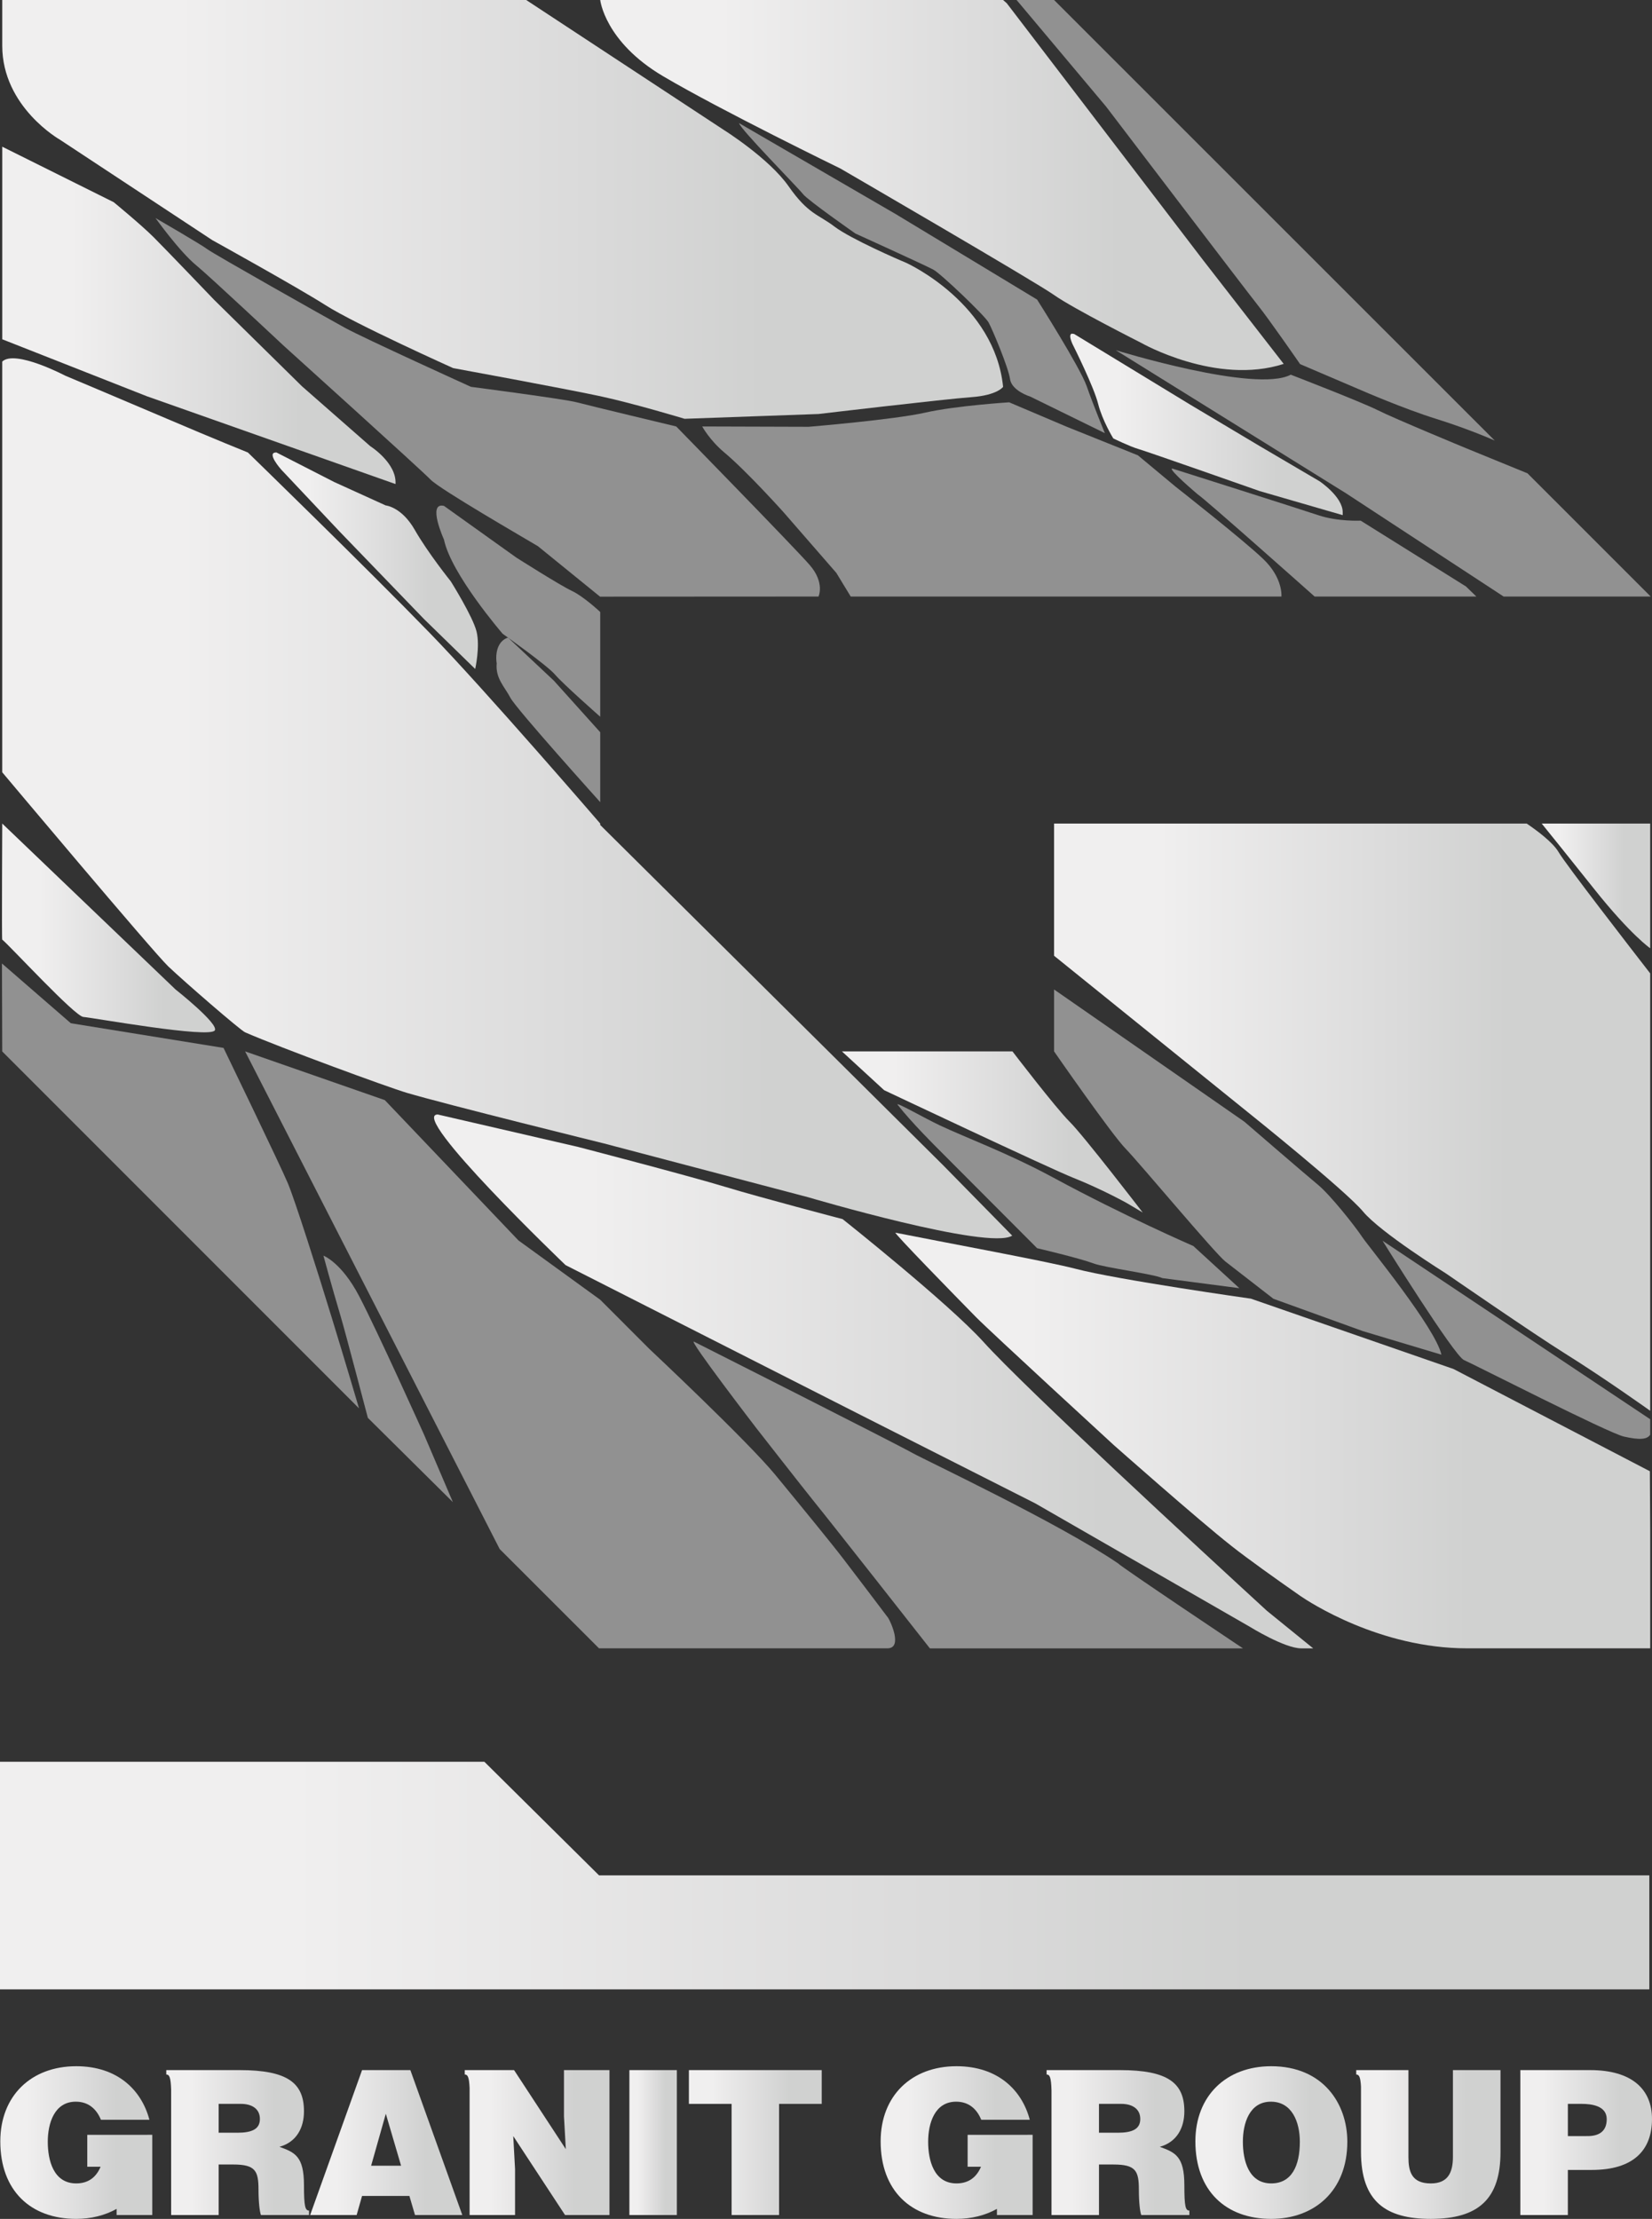 <?xml version="1.0" encoding="utf-8"?>
<!-- Generator: Adobe Illustrator 21.0.2, SVG Export Plug-In . SVG Version: 6.00 Build 0)  -->
<svg version="1.1" id="Layer_1" xmlns="http://www.w3.org/2000/svg" xmlns:xlink="http://www.w3.org/1999/xlink" x="0px" y="0px"
	 width="126.587px" height="169.973px" viewBox="0 0 126.587 169.973" enable-background="new 0 0 126.587 169.973"
	 xml:space="preserve">
<rect x="0" y="0" width="126.587" height="169.973" fill="#333333" stroke="none"/>
<g>
	
		<linearGradient id="SVGID_1_" gradientUnits="userSpaceOnUse" x1="-2175.401" y1="-397.023" x2="-2049.019" y2="-397.023" gradientTransform="matrix(1 0 0 1 2175.401 540.695)">
		<stop  offset="0.176" style="stop-color:#F0EFEF"/>
		<stop  offset="0.585" style="stop-color:#DADADA"/>
		<stop  offset="0.76" style="stop-color:#D0D1D0"/>
	</linearGradient>
	<polygon fill="url(#SVGID_1_)" points="45.902,143.657 37.115,134.955 0,134.955 0,152.389 126.382,152.389 126.382,143.657 	"/>
	
		<linearGradient id="SVGID_2_" gradientUnits="userSpaceOnUse" x1="-2175.229" y1="-524.654" x2="-2098.538" y2="-524.654" gradientTransform="matrix(1 0 0 1 2175.401 540.695)">
		<stop  offset="0.176" style="stop-color:#F0EFEF"/>
		<stop  offset="0.585" style="stop-color:#DADADA"/>
		<stop  offset="0.76" style="stop-color:#D0D1D0"/>
	</linearGradient>
	<path fill="url(#SVGID_2_)" d="M0.172,0h40.149L55.47,9.958c0,0,3.446,2.158,4.955,4.308c1.506,2.157,2.295,2.157,3.517,3.091
		c1.218,0.93,5.023,2.587,5.387,2.728c0.358,0.141,6.889,3.229,7.535,9.547c0,0-0.429,0.649-2.444,0.792
		c-2.006,0.144-11.7,1.29-11.7,1.29l-10.263,0.367c0,0-3.809-1.156-6.463-1.73c-2.66-0.574-11.271-2.153-11.271-2.153
		s-7.51-3.372-9.766-4.812c-2.156-1.374-8.689-4.99-8.689-4.99L4.596,10.704c0,0-4.424-2.501-4.424-7.202V0z"/>
	
		<linearGradient id="SVGID_3_" gradientUnits="userSpaceOnUse" x1="-2129.408" y1="-526.52" x2="-2077.034" y2="-526.52" gradientTransform="matrix(1 0 0 1 2175.401 540.695)">
		<stop  offset="0.176" style="stop-color:#F0EFEF"/>
		<stop  offset="0.585" style="stop-color:#DADADA"/>
		<stop  offset="0.76" style="stop-color:#D0D1D0"/>
	</linearGradient>
	<path fill="url(#SVGID_3_)" d="M92.172,19.904L77.149,0.252L76.863,0h-30.87c0,0,0.342,3.193,4.81,5.834
		c4.468,2.636,13.586,7.071,13.586,7.071s14.937,8.671,16.38,9.693c1.44,1.024,6.666,3.661,6.666,3.661s5.758,3.287,10.931,1.617
		L92.172,19.904z"/>
	
		<linearGradient id="SVGID_4_" gradientUnits="userSpaceOnUse" x1="-2093.393" y1="-508.185" x2="-2072.514" y2="-508.185" gradientTransform="matrix(1 0 0 1 2175.401 540.695)">
		<stop  offset="0.176" style="stop-color:#F0EFEF"/>
		<stop  offset="0.585" style="stop-color:#DADADA"/>
		<stop  offset="0.76" style="stop-color:#D0D1D0"/>
	</linearGradient>
	<path fill="url(#SVGID_4_)" d="M82.303,25.58l8.904,5.42l5.328,3.176l4.58,2.691c0,0,1.772,1.185,1.772,2.369v0.226l-6.353-1.841
		c0,0-8.613-3.028-9.314-3.23c-0.644-0.186-1.913-0.807-1.913-0.807s-0.831-1.348-1.159-2.641c-0.319-1.294-1.88-4.413-1.88-4.413
		s-0.469-0.863-0.146-0.972"/>
	
		<linearGradient id="SVGID_5_" gradientUnits="userSpaceOnUse" x1="-2175.229" y1="-516.536" x2="-2145.093" y2="-516.536" gradientTransform="matrix(1 0 0 1 2175.401 540.695)">
		<stop  offset="0.176" style="stop-color:#F0EFEF"/>
		<stop  offset="0.585" style="stop-color:#DADADA"/>
		<stop  offset="0.76" style="stop-color:#D0D1D0"/>
	</linearGradient>
	<path fill="url(#SVGID_5_)" d="M28.368,34.175l-5.223-4.579l-6.732-6.623c0,0-3.661-3.822-4.631-4.793
		c-0.969-0.968-3.069-2.691-3.069-2.691l-8.54-4.251v14.753l11.071,4.36l19.062,6.729C30.414,35.465,28.368,34.175,28.368,34.175z"
		/>
	
		<linearGradient id="SVGID_6_" gradientUnits="userSpaceOnUse" x1="-2154.513" y1="-497.743" x2="-2138.781" y2="-497.743" gradientTransform="matrix(1 0 0 1 2175.401 540.695)">
		<stop  offset="0.176" style="stop-color:#F0EFEF"/>
		<stop  offset="0.585" style="stop-color:#DADADA"/>
		<stop  offset="0.76" style="stop-color:#D0D1D0"/>
	</linearGradient>
	<path fill="url(#SVGID_6_)" d="M21.188,34.662l4.416,2.26l3.949,1.795c0,0,1.218,0.106,2.226,1.866
		c1.004,1.762,2.764,3.95,2.764,3.95s1.687,2.69,1.973,3.84c0.286,1.15-0.103,2.873-0.103,2.873l-3.926-3.828l-6.489-6.726
		l-4.442-4.712C21.555,35.979,20.343,34.625,21.188,34.662z"/>
	<defs>
		<filter id="Adobe_OpacityMaskFilter" filterUnits="userSpaceOnUse" x="68.771" y="84.589" width="26.198" height="14.09">
			<feFlood  style="flood-color:white;flood-opacity:1" result="back"/>
			<feBlend  in="SourceGraphic" in2="back" mode="normal"/>
		</filter>
	</defs>
	<mask maskUnits="userSpaceOnUse" x="68.771" y="84.589" width="26.198" height="14.09" id="SVGID_7_">
		<g filter="url(#Adobe_OpacityMaskFilter)">
			<defs>
				<filter id="Adobe_OpacityMaskFilter_1_" filterUnits="userSpaceOnUse" x="68.771" y="84.589" width="26.198" height="14.09">
					<feFlood  style="flood-color:white;flood-opacity:1" result="back"/>
					<feBlend  in="SourceGraphic" in2="back" mode="normal"/>
				</filter>
			</defs>
			<mask maskUnits="userSpaceOnUse" x="68.771" y="84.589" width="26.198" height="14.09" id="SVGID_7_">
			</mask>
			
				<linearGradient id="SVGID_8_" gradientUnits="userSpaceOnUse" x1="-2106.631" y1="-449.061" x2="-2080.433" y2="-449.061" gradientTransform="matrix(1 0 0 1 2175.401 540.695)">
				<stop  offset="0.2" style="stop-color:#CCCCCC"/>
				<stop  offset="0.564" style="stop-color:#B5B5B5"/>
				<stop  offset="1" style="stop-color:#949494"/>
				<stop  offset="1" style="stop-color:#363636"/>
			</linearGradient>
			<path mask="url(#SVGID_7_)" fill="url(#SVGID_8_)" d="M94.969,98.679l-3.526-3.23c0,0-5.351-2.322-10.7-5.225
				c-3.555-1.918-6.7-3.06-8.725-4.016c-1.205-0.568-3.449-1.862-3.233-1.579C69.833,85.981,71.874,88,71.874,88l7.595,7.615
				c0,0,3.221,0.755,4.36,1.179c0.8,0.305,4.647,0.813,5.241,1.114L94.969,98.679z"/>
		</g>
	</mask>
	
		<linearGradient id="SVGID_9_" gradientUnits="userSpaceOnUse" x1="-2106.631" y1="-449.061" x2="-2080.433" y2="-449.061" gradientTransform="matrix(1 0 0 1 2175.401 540.695)">
		<stop  offset="0.2" style="stop-color:#FFFFFF"/>
		<stop  offset="1" style="stop-color:#FFFFFF"/>
		<stop  offset="1" style="stop-color:#F5F6F7"/>
	</linearGradient>
	<path opacity="0.46" fill="url(#SVGID_9_)" d="M94.969,98.679l-3.526-3.23c0,0-5.351-2.322-10.7-5.225
		c-3.555-1.918-6.7-3.06-8.725-4.016c-1.205-0.568-3.449-1.862-3.233-1.579C69.833,85.981,71.874,88,71.874,88l7.595,7.615
		c0,0,3.221,0.755,4.36,1.179c0.8,0.305,4.647,0.813,5.241,1.114L94.969,98.679z"/>
	
		<linearGradient id="SVGID_10_" gradientUnits="userSpaceOnUse" x1="-2175.25" y1="-469.613" x2="-2158.919" y2="-469.613" gradientTransform="matrix(1 0 0 1 2175.401 540.695)">
		<stop  offset="0.176" style="stop-color:#F0EFEF"/>
		<stop  offset="0.585" style="stop-color:#DADADA"/>
		<stop  offset="0.76" style="stop-color:#D0D1D0"/>
	</linearGradient>
	<path fill="url(#SVGID_10_)" d="M0.172,63.086l13.28,12.711c0,0,3.301,2.606,3.012,3.128c-0.356,0.65-9.377-0.973-10.076-1.024
		c-0.657-0.048-5.603-5.424-6.219-5.926C0.127,71.944,0.172,63.086,0.172,63.086z"/>
	<defs>
		<filter id="Adobe_OpacityMaskFilter_2_" filterUnits="userSpaceOnUse" x="77.896" y="0" width="36.639" height="33.749">
			<feFlood  style="flood-color:white;flood-opacity:1" result="back"/>
			<feBlend  in="SourceGraphic" in2="back" mode="normal"/>
		</filter>
	</defs>
	<mask maskUnits="userSpaceOnUse" x="77.896" y="0" width="36.639" height="33.749" id="SVGID_11_">
		<g filter="url(#Adobe_OpacityMaskFilter_2_)">
			<defs>
				<filter id="Adobe_OpacityMaskFilter_3_" filterUnits="userSpaceOnUse" x="77.896" y="0" width="36.639" height="33.749">
					<feFlood  style="flood-color:white;flood-opacity:1" result="back"/>
					<feBlend  in="SourceGraphic" in2="back" mode="normal"/>
				</filter>
			</defs>
			<mask maskUnits="userSpaceOnUse" x="77.896" y="0" width="36.639" height="33.749" id="SVGID_11_">
			</mask>
			
				<linearGradient id="SVGID_12_" gradientUnits="userSpaceOnUse" x1="-2097.506" y1="-523.821" x2="-2060.867" y2="-523.821" gradientTransform="matrix(1 0 0 1 2175.401 540.695)">
				<stop  offset="0.2" style="stop-color:#CCCCCC"/>
				<stop  offset="0.564" style="stop-color:#B5B5B5"/>
				<stop  offset="1" style="stop-color:#949494"/>
				<stop  offset="1" style="stop-color:#363636"/>
			</linearGradient>
			<path mask="url(#SVGID_11_)" fill="url(#SVGID_12_)" d="M80.77,0h-2.875l0.294,0.346l6.569,7.822c0,0,10.77,14.144,11.632,15.222
				c0.861,1.073,3.232,4.503,3.232,4.503l4.741,2.026c0,0,3.208,1.395,5.67,2.162c2.636,0.826,4.502,1.667,4.502,1.667L80.77,0z"/>
		</g>
	</mask>
	
		<linearGradient id="SVGID_13_" gradientUnits="userSpaceOnUse" x1="-2097.506" y1="-523.821" x2="-2060.867" y2="-523.821" gradientTransform="matrix(1 0 0 1 2175.401 540.695)">
		<stop  offset="0.2" style="stop-color:#FFFFFF"/>
		<stop  offset="1" style="stop-color:#FFFFFF"/>
		<stop  offset="1" style="stop-color:#F5F6F7"/>
	</linearGradient>
	<path opacity="0.46" fill="url(#SVGID_13_)" d="M80.77,0h-2.875l0.294,0.346l6.569,7.822c0,0,10.77,14.144,11.632,15.222
		c0.861,1.073,3.232,4.503,3.232,4.503l4.741,2.026c0,0,3.208,1.395,5.67,2.162c2.636,0.826,4.502,1.667,4.502,1.667L80.77,0z"/>
	<defs>
		<filter id="Adobe_OpacityMaskFilter_4_" filterUnits="userSpaceOnUse" x="85.497" y="26.824" width="40.991" height="18.872">
			<feFlood  style="flood-color:white;flood-opacity:1" result="back"/>
			<feBlend  in="SourceGraphic" in2="back" mode="normal"/>
		</filter>
	</defs>
	<mask maskUnits="userSpaceOnUse" x="85.497" y="26.824" width="40.991" height="18.872" id="SVGID_14_">
		<g filter="url(#Adobe_OpacityMaskFilter_4_)">
			<defs>
				<filter id="Adobe_OpacityMaskFilter_5_" filterUnits="userSpaceOnUse" x="85.497" y="26.824" width="40.991" height="18.872">
					<feFlood  style="flood-color:white;flood-opacity:1" result="back"/>
					<feBlend  in="SourceGraphic" in2="back" mode="normal"/>
				</filter>
			</defs>
			<mask maskUnits="userSpaceOnUse" x="85.497" y="26.824" width="40.991" height="18.872" id="SVGID_14_">
			</mask>
			
				<linearGradient id="SVGID_15_" gradientUnits="userSpaceOnUse" x1="-2089.905" y1="-504.435" x2="-2048.914" y2="-504.435" gradientTransform="matrix(1 0 0 1 2175.401 540.695)">
				<stop  offset="0.2" style="stop-color:#CCCCCC"/>
				<stop  offset="0.564" style="stop-color:#B5B5B5"/>
				<stop  offset="1" style="stop-color:#949494"/>
				<stop  offset="1" style="stop-color:#363636"/>
			</linearGradient>
			<path mask="url(#SVGID_14_)" fill="url(#SVGID_15_)" d="M117.048,36.259l-4.701-1.922c0,0-5.472-2.261-6.764-2.91
				c-1.292-0.646-6.677-2.725-6.677-2.725c-2.69,1.435-13.409-1.877-13.409-1.877l17.635,10.957l12.087,7.915h11.269L117.048,36.259
				z"/>
		</g>
	</mask>
	
		<linearGradient id="SVGID_16_" gradientUnits="userSpaceOnUse" x1="-2089.905" y1="-504.435" x2="-2048.914" y2="-504.435" gradientTransform="matrix(1 0 0 1 2175.401 540.695)">
		<stop  offset="0.2" style="stop-color:#FFFFFF"/>
		<stop  offset="1" style="stop-color:#FFFFFF"/>
		<stop  offset="1" style="stop-color:#F5F6F7"/>
	</linearGradient>
	<path opacity="0.46" fill="url(#SVGID_16_)" d="M117.048,36.259l-4.701-1.922c0,0-5.472-2.261-6.764-2.91
		c-1.292-0.646-6.677-2.725-6.677-2.725c-2.69,1.435-13.409-1.877-13.409-1.877l17.635,10.957l12.087,7.915h11.269L117.048,36.259z"
		/>
	<defs>
		<filter id="Adobe_OpacityMaskFilter_6_" filterUnits="userSpaceOnUse" x="89.786" y="35.89" width="23.342" height="9.807">
			<feFlood  style="flood-color:white;flood-opacity:1" result="back"/>
			<feBlend  in="SourceGraphic" in2="back" mode="normal"/>
		</filter>
	</defs>
	<mask maskUnits="userSpaceOnUse" x="89.786" y="35.89" width="23.342" height="9.807" id="SVGID_17_">
		<g filter="url(#Adobe_OpacityMaskFilter_6_)">
			<defs>
				<filter id="Adobe_OpacityMaskFilter_7_" filterUnits="userSpaceOnUse" x="89.786" y="35.89" width="23.342" height="9.807">
					<feFlood  style="flood-color:white;flood-opacity:1" result="back"/>
					<feBlend  in="SourceGraphic" in2="back" mode="normal"/>
				</filter>
			</defs>
			<mask maskUnits="userSpaceOnUse" x="89.786" y="35.89" width="23.342" height="9.807" id="SVGID_17_">
			</mask>
			
				<linearGradient id="SVGID_18_" gradientUnits="userSpaceOnUse" x1="-2085.615" y1="-499.902" x2="-2062.273" y2="-499.902" gradientTransform="matrix(1 0 0 1 2175.401 540.695)">
				<stop  offset="0.2" style="stop-color:#CCCCCC"/>
				<stop  offset="0.564" style="stop-color:#B5B5B5"/>
				<stop  offset="1" style="stop-color:#949494"/>
				<stop  offset="1" style="stop-color:#363636"/>
			</linearGradient>
			<path mask="url(#SVGID_17_)" fill="url(#SVGID_18_)" d="M89.821,35.89c0,0,9.68,3.068,11.182,3.572
				c1.511,0.509,3.26,0.421,3.26,0.421l8.068,5.041l0.797,0.772h-12.394c0,0-8.355-7.436-8.966-7.835
				C91.769,37.861,89.479,35.933,89.821,35.89z"/>
		</g>
	</mask>
	
		<linearGradient id="SVGID_19_" gradientUnits="userSpaceOnUse" x1="-2085.615" y1="-499.902" x2="-2062.273" y2="-499.902" gradientTransform="matrix(1 0 0 1 2175.401 540.695)">
		<stop  offset="0.2" style="stop-color:#FFFFFF"/>
		<stop  offset="1" style="stop-color:#FFFFFF"/>
		<stop  offset="1" style="stop-color:#F5F6F7"/>
	</linearGradient>
	<path opacity="0.46" fill="url(#SVGID_19_)" d="M89.821,35.89c0,0,9.68,3.068,11.182,3.572c1.511,0.509,3.26,0.421,3.26,0.421
		l8.068,5.041l0.797,0.772h-12.394c0,0-8.355-7.436-8.966-7.835C91.769,37.861,89.479,35.933,89.821,35.89z"/>
	<defs>
		<filter id="Adobe_OpacityMaskFilter_8_" filterUnits="userSpaceOnUse" x="53.809" y="30.818" width="44.387" height="14.878">
			<feFlood  style="flood-color:white;flood-opacity:1" result="back"/>
			<feBlend  in="SourceGraphic" in2="back" mode="normal"/>
		</filter>
	</defs>
	<mask maskUnits="userSpaceOnUse" x="53.809" y="30.818" width="44.387" height="14.878" id="SVGID_20_">
		<g filter="url(#Adobe_OpacityMaskFilter_8_)">
			<defs>
				<filter id="Adobe_OpacityMaskFilter_9_" filterUnits="userSpaceOnUse" x="53.809" y="30.818" width="44.387" height="14.878">
					<feFlood  style="flood-color:white;flood-opacity:1" result="back"/>
					<feBlend  in="SourceGraphic" in2="back" mode="normal"/>
				</filter>
			</defs>
			<mask maskUnits="userSpaceOnUse" x="53.809" y="30.818" width="44.387" height="14.878" id="SVGID_20_">
			</mask>
			
				<linearGradient id="SVGID_21_" gradientUnits="userSpaceOnUse" x1="-2121.593" y1="-502.438" x2="-2077.206" y2="-502.438" gradientTransform="matrix(1 0 0 1 2175.401 540.695)">
				<stop  offset="0.2" style="stop-color:#CCCCCC"/>
				<stop  offset="0.564" style="stop-color:#B5B5B5"/>
				<stop  offset="1" style="stop-color:#949494"/>
				<stop  offset="1" style="stop-color:#363636"/>
			</linearGradient>
			<path mask="url(#SVGID_20_)" fill="url(#SVGID_21_)" d="M98.192,45.696c0,0,0.14-1.415-1.408-2.888
				c-1.541-1.474-6.684-5.511-6.684-5.511l-2.907-2.419l-5.446-2.185l-4.418-1.875c0,0-4.099,0.26-6.428,0.789
				c-2.373,0.541-8.935,1.086-8.935,1.086l-8.158-0.025c0,0,0.558,1.038,1.695,1.994c1.702,1.417,4.522,4.559,4.522,4.559
				l4.059,4.663l1.104,1.814H98.192z"/>
		</g>
	</mask>
	
		<linearGradient id="SVGID_22_" gradientUnits="userSpaceOnUse" x1="-2121.593" y1="-502.438" x2="-2077.206" y2="-502.438" gradientTransform="matrix(1 0 0 1 2175.401 540.695)">
		<stop  offset="0.2" style="stop-color:#FFFFFF"/>
		<stop  offset="1" style="stop-color:#FFFFFF"/>
		<stop  offset="1" style="stop-color:#F5F6F7"/>
	</linearGradient>
	<path opacity="0.46" fill="url(#SVGID_22_)" d="M98.192,45.696c0,0,0.14-1.415-1.408-2.888c-1.541-1.474-6.684-5.511-6.684-5.511
		l-2.907-2.419l-5.446-2.185l-4.418-1.875c0,0-4.099,0.26-6.428,0.789c-2.373,0.541-8.935,1.086-8.935,1.086l-8.158-0.025
		c0,0,0.558,1.038,1.695,1.994c1.702,1.417,4.522,4.559,4.522,4.559l4.059,4.663l1.104,1.814H98.192z"/>
	<defs>
		<filter id="Adobe_OpacityMaskFilter_10_" filterUnits="userSpaceOnUse" x="56.635" y="9.433" width="28.027" height="23.748">
			<feFlood  style="flood-color:white;flood-opacity:1" result="back"/>
			<feBlend  in="SourceGraphic" in2="back" mode="normal"/>
		</filter>
	</defs>
	<mask maskUnits="userSpaceOnUse" x="56.635" y="9.433" width="28.027" height="23.748" id="SVGID_23_">
		<g filter="url(#Adobe_OpacityMaskFilter_10_)">
			<defs>
				<filter id="Adobe_OpacityMaskFilter_11_" filterUnits="userSpaceOnUse" x="56.635" y="9.433" width="28.027" height="23.748">
					<feFlood  style="flood-color:white;flood-opacity:1" result="back"/>
					<feBlend  in="SourceGraphic" in2="back" mode="normal"/>
				</filter>
			</defs>
			<mask maskUnits="userSpaceOnUse" x="56.635" y="9.433" width="28.027" height="23.748" id="SVGID_23_">
			</mask>
			
				<linearGradient id="SVGID_24_" gradientUnits="userSpaceOnUse" x1="-2118.766" y1="-519.389" x2="-2090.739" y2="-519.389" gradientTransform="matrix(1 0 0 1 2175.401 540.695)">
				<stop  offset="0.2" style="stop-color:#CCCCCC"/>
				<stop  offset="0.564" style="stop-color:#B5B5B5"/>
				<stop  offset="1" style="stop-color:#949494"/>
				<stop  offset="1" style="stop-color:#363636"/>
			</linearGradient>
			<path mask="url(#SVGID_23_)" fill="url(#SVGID_24_)" d="M83.265,29.57c-0.519-1.462-3.796-6.621-3.796-6.621l-3.961-2.396
				l-6.864-4.148L56.635,9.433c0.023,0.393,4.55,4.98,4.9,5.438c0.347,0.46,4.011,3.018,4.011,3.018s5.387,2.447,5.978,2.769
				c0.591,0.325,3.923,3.504,4.226,4.04c0.296,0.538,1.508,3.418,1.645,4.336c0.128,0.915,1.552,1.347,1.552,1.347l5.714,2.8
				C84.662,33.18,83.787,31.065,83.265,29.57z"/>
		</g>
	</mask>
	
		<linearGradient id="SVGID_25_" gradientUnits="userSpaceOnUse" x1="-2118.766" y1="-519.389" x2="-2090.739" y2="-519.389" gradientTransform="matrix(1 0 0 1 2175.401 540.695)">
		<stop  offset="0.2" style="stop-color:#FFFFFF"/>
		<stop  offset="1" style="stop-color:#FFFFFF"/>
		<stop  offset="1" style="stop-color:#F5F6F7"/>
	</linearGradient>
	<path opacity="0.46" fill="url(#SVGID_25_)" d="M83.265,29.57c-0.519-1.462-3.796-6.621-3.796-6.621l-3.961-2.396l-6.864-4.148
		L56.635,9.433c0.023,0.393,4.55,4.98,4.9,5.438c0.347,0.46,4.011,3.018,4.011,3.018s5.387,2.447,5.978,2.769
		c0.591,0.325,3.923,3.504,4.226,4.04c0.296,0.538,1.508,3.418,1.645,4.336c0.128,0.915,1.552,1.347,1.552,1.347l5.714,2.8
		C84.662,33.18,83.787,31.065,83.265,29.57z"/>
	<defs>
		<filter id="Adobe_OpacityMaskFilter_12_" filterUnits="userSpaceOnUse" x="11.916" y="16.703" width="50.91" height="29.002">
			<feFlood  style="flood-color:white;flood-opacity:1" result="back"/>
			<feBlend  in="SourceGraphic" in2="back" mode="normal"/>
		</filter>
	</defs>
	<mask maskUnits="userSpaceOnUse" x="11.916" y="16.703" width="50.91" height="29.002" id="SVGID_26_">
		<g filter="url(#Adobe_OpacityMaskFilter_12_)">
			<defs>
				<filter id="Adobe_OpacityMaskFilter_13_" filterUnits="userSpaceOnUse" x="11.916" y="16.703" width="50.91" height="29.002">
					<feFlood  style="flood-color:white;flood-opacity:1" result="back"/>
					<feBlend  in="SourceGraphic" in2="back" mode="normal"/>
				</filter>
			</defs>
			<mask maskUnits="userSpaceOnUse" x="11.916" y="16.703" width="50.91" height="29.002" id="SVGID_26_">
			</mask>
			
				<linearGradient id="SVGID_27_" gradientUnits="userSpaceOnUse" x1="-2163.485" y1="-509.491" x2="-2112.575" y2="-509.491" gradientTransform="matrix(1 0 0 1 2175.401 540.695)">
				<stop  offset="0.2" style="stop-color:#CCCCCC"/>
				<stop  offset="0.564" style="stop-color:#B5B5B5"/>
				<stop  offset="1" style="stop-color:#949494"/>
				<stop  offset="1" style="stop-color:#363636"/>
			</linearGradient>
			<path mask="url(#SVGID_26_)" fill="url(#SVGID_27_)" d="M62.039,43.274c-1.188-1.363-10.223-10.606-10.223-10.606
				s-6.684-1.599-7.621-1.85c-0.931-0.251-8.109-1.186-8.109-1.186S27.95,25.94,26.43,25.11c-1.356-0.74-10.061-5.654-10.528-6.011
				c-0.469-0.36-3.986-2.396-3.986-2.396s1.838,2.573,3.132,3.631c0.967,0.789,6.677,6.138,6.677,6.138s10.552,9.523,11.27,10.27
				c0.718,0.743,7.146,4.451,8.224,5.098l4.76,3.865l16.741-0.009C62.72,45.696,63.225,44.636,62.039,43.274z"/>
		</g>
	</mask>
	
		<linearGradient id="SVGID_28_" gradientUnits="userSpaceOnUse" x1="-2163.485" y1="-509.491" x2="-2112.575" y2="-509.491" gradientTransform="matrix(1 0 0 1 2175.401 540.695)">
		<stop  offset="0.2" style="stop-color:#FFFFFF"/>
		<stop  offset="1" style="stop-color:#FFFFFF"/>
		<stop  offset="1" style="stop-color:#F5F6F7"/>
	</linearGradient>
	<path opacity="0.46" fill="url(#SVGID_28_)" d="M62.039,43.274c-1.188-1.363-10.223-10.606-10.223-10.606s-6.684-1.599-7.621-1.85
		c-0.931-0.251-8.109-1.186-8.109-1.186S27.95,25.94,26.43,25.11c-1.356-0.74-10.061-5.654-10.528-6.011
		c-0.469-0.36-3.986-2.396-3.986-2.396s1.838,2.573,3.132,3.631c0.967,0.789,6.677,6.138,6.677,6.138s10.552,9.523,11.27,10.27
		c0.718,0.743,7.146,4.451,8.224,5.098l4.76,3.865l16.741-0.009C62.72,45.696,63.225,44.636,62.039,43.274z"/>
	<defs>
		<filter id="Adobe_OpacityMaskFilter_14_" filterUnits="userSpaceOnUse" x="80.77" y="75.797" width="29.682" height="27.976">
			<feFlood  style="flood-color:white;flood-opacity:1" result="back"/>
			<feBlend  in="SourceGraphic" in2="back" mode="normal"/>
		</filter>
	</defs>
	<mask maskUnits="userSpaceOnUse" x="80.77" y="75.797" width="29.682" height="27.976" id="SVGID_29_">
		<g filter="url(#Adobe_OpacityMaskFilter_14_)">
			<defs>
				<filter id="Adobe_OpacityMaskFilter_15_" filterUnits="userSpaceOnUse" x="80.77" y="75.797" width="29.682" height="27.976">
					<feFlood  style="flood-color:white;flood-opacity:1" result="back"/>
					<feBlend  in="SourceGraphic" in2="back" mode="normal"/>
				</filter>
			</defs>
			<mask maskUnits="userSpaceOnUse" x="80.77" y="75.797" width="29.682" height="27.976" id="SVGID_29_">
			</mask>
			
				<linearGradient id="SVGID_30_" gradientUnits="userSpaceOnUse" x1="-2094.631" y1="-450.91" x2="-2064.949" y2="-450.91" gradientTransform="matrix(1 0 0 1 2175.401 540.695)">
				<stop  offset="0.2" style="stop-color:#CCCCCC"/>
				<stop  offset="0.564" style="stop-color:#B5B5B5"/>
				<stop  offset="1" style="stop-color:#949494"/>
				<stop  offset="1" style="stop-color:#363636"/>
			</linearGradient>
			<path mask="url(#SVGID_29_)" fill="url(#SVGID_30_)" d="M110.452,103.773c-0.453-2.048-5.586-8.291-6.054-8.992
				c-0.61-0.919-2.48-3.258-3.396-4.015c-0.914-0.753-5.652-4.842-5.652-4.842L80.77,75.797v4.743c0,0,4.403,6.35,5.482,7.453
				c1.075,1.104,6.823,7.994,7.645,8.643c0.456,0.358,3.682,2.855,3.682,2.855l6.854,2.478L110.452,103.773z"/>
		</g>
	</mask>
	
		<linearGradient id="SVGID_31_" gradientUnits="userSpaceOnUse" x1="-2094.631" y1="-450.91" x2="-2064.949" y2="-450.91" gradientTransform="matrix(1 0 0 1 2175.401 540.695)">
		<stop  offset="0.2" style="stop-color:#FFFFFF"/>
		<stop  offset="1" style="stop-color:#FFFFFF"/>
		<stop  offset="1" style="stop-color:#F5F6F7"/>
	</linearGradient>
	<path opacity="0.46" fill="url(#SVGID_31_)" d="M110.452,103.773c-0.453-2.048-5.586-8.291-6.054-8.992
		c-0.61-0.919-2.48-3.258-3.396-4.015c-0.914-0.753-5.652-4.842-5.652-4.842L80.77,75.797v4.743c0,0,4.403,6.35,5.482,7.453
		c1.075,1.104,6.823,7.994,7.645,8.643c0.456,0.358,3.682,2.855,3.682,2.855l6.854,2.478L110.452,103.773z"/>
	<defs>
		<filter id="Adobe_OpacityMaskFilter_16_" filterUnits="userSpaceOnUse" x="105.939" y="95.044" width="20.508" height="15.175">
			<feFlood  style="flood-color:white;flood-opacity:1" result="back"/>
			<feBlend  in="SourceGraphic" in2="back" mode="normal"/>
		</filter>
	</defs>
	<mask maskUnits="userSpaceOnUse" x="105.939" y="95.044" width="20.508" height="15.175" id="SVGID_32_">
		<g filter="url(#Adobe_OpacityMaskFilter_16_)">
			<defs>
				<filter id="Adobe_OpacityMaskFilter_17_" filterUnits="userSpaceOnUse" x="105.939" y="95.044" width="20.508" height="15.175">
					<feFlood  style="flood-color:white;flood-opacity:1" result="back"/>
					<feBlend  in="SourceGraphic" in2="back" mode="normal"/>
				</filter>
			</defs>
			<mask maskUnits="userSpaceOnUse" x="105.939" y="95.044" width="20.508" height="15.175" id="SVGID_32_">
			</mask>
			
				<linearGradient id="SVGID_33_" gradientUnits="userSpaceOnUse" x1="-2069.462" y1="-438.063" x2="-2048.954" y2="-438.063" gradientTransform="matrix(1 0 0 1 2175.401 540.695)">
				<stop  offset="0.2" style="stop-color:#CCCCCC"/>
				<stop  offset="0.564" style="stop-color:#B5B5B5"/>
				<stop  offset="1" style="stop-color:#949494"/>
				<stop  offset="1" style="stop-color:#363636"/>
			</linearGradient>
			<path mask="url(#SVGID_32_)" fill="url(#SVGID_33_)" d="M105.939,95.044c0,0,5.486,8.816,6.241,9.141
				c0.753,0.322,11.062,5.592,12.246,5.858c1.188,0.271,1.787,0.233,2.022-0.139v-1.188L105.939,95.044z"/>
		</g>
	</mask>
	
		<linearGradient id="SVGID_34_" gradientUnits="userSpaceOnUse" x1="-2069.462" y1="-438.063" x2="-2048.954" y2="-438.063" gradientTransform="matrix(1 0 0 1 2175.401 540.695)">
		<stop  offset="0.2" style="stop-color:#FFFFFF"/>
		<stop  offset="1" style="stop-color:#FFFFFF"/>
		<stop  offset="1" style="stop-color:#F5F6F7"/>
	</linearGradient>
	<path opacity="0.46" fill="url(#SVGID_34_)" d="M105.939,95.044c0,0,5.486,8.816,6.241,9.141
		c0.753,0.322,11.062,5.592,12.246,5.858c1.188,0.271,1.787,0.233,2.022-0.139v-1.188L105.939,95.044z"/>
	<defs>
		<filter id="Adobe_OpacityMaskFilter_18_" filterUnits="userSpaceOnUse" x="33.437" y="38.73" width="12.557" height="16.175">
			<feFlood  style="flood-color:white;flood-opacity:1" result="back"/>
			<feBlend  in="SourceGraphic" in2="back" mode="normal"/>
		</filter>
	</defs>
	<mask maskUnits="userSpaceOnUse" x="33.437" y="38.73" width="12.557" height="16.175" id="SVGID_35_">
		<g filter="url(#Adobe_OpacityMaskFilter_18_)">
			<defs>
				<filter id="Adobe_OpacityMaskFilter_19_" filterUnits="userSpaceOnUse" x="33.437" y="38.73" width="12.557" height="16.175">
					<feFlood  style="flood-color:white;flood-opacity:1" result="back"/>
					<feBlend  in="SourceGraphic" in2="back" mode="normal"/>
				</filter>
			</defs>
			<mask maskUnits="userSpaceOnUse" x="33.437" y="38.73" width="12.557" height="16.175" id="SVGID_35_">
			</mask>
			
				<linearGradient id="SVGID_36_" gradientUnits="userSpaceOnUse" x1="-2141.965" y1="-493.878" x2="-2129.408" y2="-493.878" gradientTransform="matrix(1 0 0 1 2175.401 540.695)">
				<stop  offset="0.2" style="stop-color:#CCCCCC"/>
				<stop  offset="0.564" style="stop-color:#B5B5B5"/>
				<stop  offset="1" style="stop-color:#949494"/>
				<stop  offset="1" style="stop-color:#363636"/>
			</linearGradient>
			<path mask="url(#SVGID_35_)" fill="url(#SVGID_36_)" d="M43.821,45.265c-0.916-0.429-4.262-2.557-4.262-2.557l-5.539-3.956
				c-1.312-0.308,0,2.582,0,2.582c0.542,2.639,4.498,7.217,4.498,7.217s3.418,2.421,4.01,3.123c0.591,0.701,3.466,3.231,3.466,3.231
				v-8.023C45.994,46.882,44.737,45.696,43.821,45.265z"/>
		</g>
	</mask>
	
		<linearGradient id="SVGID_37_" gradientUnits="userSpaceOnUse" x1="-2141.965" y1="-493.878" x2="-2129.408" y2="-493.878" gradientTransform="matrix(1 0 0 1 2175.401 540.695)">
		<stop  offset="0.2" style="stop-color:#FFFFFF"/>
		<stop  offset="1" style="stop-color:#FFFFFF"/>
		<stop  offset="1" style="stop-color:#F5F6F7"/>
	</linearGradient>
	<path opacity="0.46" fill="url(#SVGID_37_)" d="M43.821,45.265c-0.916-0.429-4.262-2.557-4.262-2.557l-5.539-3.956
		c-1.312-0.308,0,2.582,0,2.582c0.542,2.639,4.498,7.217,4.498,7.217s3.418,2.421,4.01,3.123c0.591,0.701,3.466,3.231,3.466,3.231
		v-8.023C45.994,46.882,44.737,45.696,43.821,45.265z"/>
	<defs>
		<filter id="Adobe_OpacityMaskFilter_20_" filterUnits="userSpaceOnUse" x="38.026" y="48.847" width="7.968" height="12.601">
			<feFlood  style="flood-color:white;flood-opacity:1" result="back"/>
			<feBlend  in="SourceGraphic" in2="back" mode="normal"/>
		</filter>
	</defs>
	<mask maskUnits="userSpaceOnUse" x="38.026" y="48.847" width="7.968" height="12.601" id="SVGID_38_">
		<g filter="url(#Adobe_OpacityMaskFilter_20_)">
			<defs>
				<filter id="Adobe_OpacityMaskFilter_21_" filterUnits="userSpaceOnUse" x="38.026" y="48.847" width="7.968" height="12.601">
					<feFlood  style="flood-color:white;flood-opacity:1" result="back"/>
					<feBlend  in="SourceGraphic" in2="back" mode="normal"/>
				</filter>
			</defs>
			<mask maskUnits="userSpaceOnUse" x="38.026" y="48.847" width="7.968" height="12.601" id="SVGID_38_">
			</mask>
			
				<linearGradient id="SVGID_39_" gradientUnits="userSpaceOnUse" x1="-2137.376" y1="-485.548" x2="-2129.408" y2="-485.548" gradientTransform="matrix(1 0 0 1 2175.401 540.695)">
				<stop  offset="0.2" style="stop-color:#CCCCCC"/>
				<stop  offset="0.564" style="stop-color:#B5B5B5"/>
				<stop  offset="1" style="stop-color:#949494"/>
				<stop  offset="1" style="stop-color:#363636"/>
			</linearGradient>
			<path mask="url(#SVGID_38_)" fill="url(#SVGID_39_)" d="M38.934,48.847l3.505,3.292l3.555,3.953v5.355
				c0,0-6.454-7.16-6.886-7.998c-0.431-0.832-1.155-1.478-1.048-2.635c0,0-0.135-0.701,0.134-1.293
				C38.465,48.927,38.934,48.847,38.934,48.847z"/>
		</g>
	</mask>
	
		<linearGradient id="SVGID_40_" gradientUnits="userSpaceOnUse" x1="-2137.376" y1="-485.548" x2="-2129.408" y2="-485.548" gradientTransform="matrix(1 0 0 1 2175.401 540.695)">
		<stop  offset="0.2" style="stop-color:#FFFFFF"/>
		<stop  offset="1" style="stop-color:#FFFFFF"/>
		<stop  offset="1" style="stop-color:#F5F6F7"/>
	</linearGradient>
	<path opacity="0.46" fill="url(#SVGID_40_)" d="M38.934,48.847l3.505,3.292l3.555,3.953v5.355c0,0-6.454-7.16-6.886-7.998
		c-0.431-0.832-1.155-1.478-1.048-2.635c0,0-0.135-0.701,0.134-1.293C38.465,48.927,38.934,48.847,38.934,48.847z"/>
	<defs>
		<filter id="Adobe_OpacityMaskFilter_22_" filterUnits="userSpaceOnUse" x="0.149" y="73.805" width="27.362" height="34.079">
			<feFlood  style="flood-color:white;flood-opacity:1" result="back"/>
			<feBlend  in="SourceGraphic" in2="back" mode="normal"/>
		</filter>
	</defs>
	<mask maskUnits="userSpaceOnUse" x="0.149" y="73.805" width="27.362" height="34.079" id="SVGID_41_">
		<g filter="url(#Adobe_OpacityMaskFilter_22_)">
			<defs>
				<filter id="Adobe_OpacityMaskFilter_23_" filterUnits="userSpaceOnUse" x="0.149" y="73.805" width="27.362" height="34.079">
					<feFlood  style="flood-color:white;flood-opacity:1" result="back"/>
					<feBlend  in="SourceGraphic" in2="back" mode="normal"/>
				</filter>
			</defs>
			<mask maskUnits="userSpaceOnUse" x="0.149" y="73.805" width="27.362" height="34.079" id="SVGID_41_">
			</mask>
			
				<linearGradient id="SVGID_42_" gradientUnits="userSpaceOnUse" x1="-2175.252" y1="-449.851" x2="-2147.89" y2="-449.851" gradientTransform="matrix(1 0 0 1 2175.401 540.695)">
				<stop  offset="0.2" style="stop-color:#CCCCCC"/>
				<stop  offset="0.564" style="stop-color:#B5B5B5"/>
				<stop  offset="1" style="stop-color:#949494"/>
				<stop  offset="1" style="stop-color:#363636"/>
			</linearGradient>
			<path mask="url(#SVGID_41_)" fill="url(#SVGID_42_)" d="M17.129,80.273L5.425,78.382l-5.276-4.577l0.022,6.739l27.339,27.34
				c0,0-1-3.399-2.054-6.834c-1.131-3.698-2.852-9.103-3.391-10.39C21.53,89.366,17.129,80.273,17.129,80.273z"/>
		</g>
	</mask>
	
		<linearGradient id="SVGID_43_" gradientUnits="userSpaceOnUse" x1="-2175.252" y1="-449.851" x2="-2147.89" y2="-449.851" gradientTransform="matrix(1 0 0 1 2175.401 540.695)">
		<stop  offset="0.2" style="stop-color:#FFFFFF"/>
		<stop  offset="1" style="stop-color:#FFFFFF"/>
		<stop  offset="1" style="stop-color:#F5F6F7"/>
	</linearGradient>
	<path opacity="0.46" fill="url(#SVGID_43_)" d="M17.129,80.273L5.425,78.382l-5.276-4.577l0.022,6.739l27.339,27.34
		c0,0-1-3.399-2.054-6.834c-1.131-3.698-2.852-9.103-3.391-10.39C21.53,89.366,17.129,80.273,17.129,80.273z"/>
	<defs>
		<filter id="Adobe_OpacityMaskFilter_24_" filterUnits="userSpaceOnUse" x="24.784" y="96.186" width="9.919" height="18.883">
			<feFlood  style="flood-color:white;flood-opacity:1" result="back"/>
			<feBlend  in="SourceGraphic" in2="back" mode="normal"/>
		</filter>
	</defs>
	<mask maskUnits="userSpaceOnUse" x="24.784" y="96.186" width="9.919" height="18.883" id="SVGID_44_">
		<g filter="url(#Adobe_OpacityMaskFilter_24_)">
			<defs>
				<filter id="Adobe_OpacityMaskFilter_25_" filterUnits="userSpaceOnUse" x="24.784" y="96.186" width="9.919" height="18.883">
					<feFlood  style="flood-color:white;flood-opacity:1" result="back"/>
					<feBlend  in="SourceGraphic" in2="back" mode="normal"/>
				</filter>
			</defs>
			<mask maskUnits="userSpaceOnUse" x="24.784" y="96.186" width="9.919" height="18.883" id="SVGID_44_">
			</mask>
			
				<linearGradient id="SVGID_45_" gradientUnits="userSpaceOnUse" x1="-2150.618" y1="-435.068" x2="-2140.699" y2="-435.068" gradientTransform="matrix(1 0 0 1 2175.401 540.695)">
				<stop  offset="0.2" style="stop-color:#CCCCCC"/>
				<stop  offset="0.564" style="stop-color:#B5B5B5"/>
				<stop  offset="1" style="stop-color:#949494"/>
				<stop  offset="1" style="stop-color:#363636"/>
			</linearGradient>
			<path mask="url(#SVGID_44_)" fill="url(#SVGID_45_)" d="M24.784,96.186c0,0,1.382,0.519,2.728,3.087
				c1.387,2.645,4.985,10.632,4.985,10.632l2.207,5.164l-6.517-6.459c0,0-1.723-6.568-2.082-7.77
				C25.362,98.346,24.784,96.186,24.784,96.186z"/>
		</g>
	</mask>
	
		<linearGradient id="SVGID_46_" gradientUnits="userSpaceOnUse" x1="-2150.618" y1="-435.068" x2="-2140.699" y2="-435.068" gradientTransform="matrix(1 0 0 1 2175.401 540.695)">
		<stop  offset="0.2" style="stop-color:#FFFFFF"/>
		<stop  offset="1" style="stop-color:#FFFFFF"/>
		<stop  offset="1" style="stop-color:#F5F6F7"/>
	</linearGradient>
	<path opacity="0.46" fill="url(#SVGID_46_)" d="M24.784,96.186c0,0,1.382,0.519,2.728,3.087c1.387,2.645,4.985,10.632,4.985,10.632
		l2.207,5.164l-6.517-6.459c0,0-1.723-6.568-2.082-7.77C25.362,98.346,24.784,96.186,24.784,96.186z"/>
	<defs>
		<filter id="Adobe_OpacityMaskFilter_26_" filterUnits="userSpaceOnUse" x="53.146" y="102.769" width="42.097" height="23.499">
			<feFlood  style="flood-color:white;flood-opacity:1" result="back"/>
			<feBlend  in="SourceGraphic" in2="back" mode="normal"/>
		</filter>
	</defs>
	<mask maskUnits="userSpaceOnUse" x="53.146" y="102.769" width="42.097" height="23.499" id="SVGID_47_">
		<g filter="url(#Adobe_OpacityMaskFilter_26_)">
			<defs>
				<filter id="Adobe_OpacityMaskFilter_27_" filterUnits="userSpaceOnUse" x="53.146" y="102.769" width="42.097" height="23.499">
					<feFlood  style="flood-color:white;flood-opacity:1" result="back"/>
					<feBlend  in="SourceGraphic" in2="back" mode="normal"/>
				</filter>
			</defs>
			<mask maskUnits="userSpaceOnUse" x="53.146" y="102.769" width="42.097" height="23.499" id="SVGID_47_">
			</mask>
			
				<linearGradient id="SVGID_48_" gradientUnits="userSpaceOnUse" x1="-2122.255" y1="-426.177" x2="-2080.158" y2="-426.177" gradientTransform="matrix(1 0 0 1 2175.401 540.695)">
				<stop  offset="0.2" style="stop-color:#CCCCCC"/>
				<stop  offset="0.564" style="stop-color:#B5B5B5"/>
				<stop  offset="1" style="stop-color:#949494"/>
				<stop  offset="1" style="stop-color:#363636"/>
			</linearGradient>
			<path mask="url(#SVGID_47_)" fill="url(#SVGID_48_)" d="M95.243,126.268c0,0-9.223-6.155-9.591-6.524
				c-4.488-3.053-14.695-7.864-15.719-8.434c-1.459-0.816-16.756-8.536-16.756-8.536c-0.481-0.221,4.76,6.601,4.76,6.601
				s3.632,4.652,4.527,5.757c1.122,1.374,8.789,11.137,8.789,11.137H95.243z"/>
		</g>
	</mask>
	
		<linearGradient id="SVGID_49_" gradientUnits="userSpaceOnUse" x1="-2122.255" y1="-426.177" x2="-2080.158" y2="-426.177" gradientTransform="matrix(1 0 0 1 2175.401 540.695)">
		<stop  offset="0.2" style="stop-color:#FFFFFF"/>
		<stop  offset="1" style="stop-color:#FFFFFF"/>
		<stop  offset="1" style="stop-color:#F5F6F7"/>
	</linearGradient>
	<path opacity="0.46" fill="url(#SVGID_49_)" d="M95.243,126.268c0,0-9.223-6.155-9.591-6.524
		c-4.488-3.053-14.695-7.864-15.719-8.434c-1.459-0.816-16.756-8.536-16.756-8.536c-0.481-0.221,4.76,6.601,4.76,6.601
		s3.632,4.652,4.527,5.757c1.122,1.374,8.789,11.137,8.789,11.137H95.243z"/>
	
		<linearGradient id="SVGID_50_" gradientUnits="userSpaceOnUse" x1="-2110.888" y1="-453.984" x2="-2087.84" y2="-453.984" gradientTransform="matrix(1 0 0 1 2175.401 540.695)">
		<stop  offset="0.176" style="stop-color:#F0EFEF"/>
		<stop  offset="0.585" style="stop-color:#DADADA"/>
		<stop  offset="0.76" style="stop-color:#D0D1D0"/>
	</linearGradient>
	<path fill="url(#SVGID_50_)" d="M87.562,92.882c0,0-4.535-5.904-5.603-6.958c-1.086-1.079-4.377-5.384-4.377-5.384h-6.248h-6.82
		l3.233,2.97c0,0,12.711,6.005,14.499,6.714c2.234,0.89,4.132,1.953,4.132,1.953h-0.002C87.089,92.605,87.562,92.882,87.562,92.882z
		"/>
	
		<linearGradient id="SVGID_51_" gradientUnits="userSpaceOnUse" x1="-2106.791" y1="-430.347" x2="-2048.954" y2="-430.347" gradientTransform="matrix(1 0 0 1 2175.401 540.695)">
		<stop  offset="0.176" style="stop-color:#F0EFEF"/>
		<stop  offset="0.585" style="stop-color:#DADADA"/>
		<stop  offset="0.76" style="stop-color:#D0D1D0"/>
	</linearGradient>
	<path fill="url(#SVGID_51_)" d="M126.423,112.701c0,0-5.695-2.967-7.718-4.017c-1.636-0.849-7.322-3.813-7.322-3.813l-15.532-5.39
		c0,0-10.272-1.451-13.462-2.295c-2.173-0.567-10.319-2.068-13.769-2.758c-0.247-0.09,4.638,4.909,6.16,6.459
		c1.142,1.157,10.557,9.802,10.557,9.802s6.497,5.751,9.046,7.752c1.256,0.988,3.285,2.436,5.268,3.82
		c0.658,0.449,6.06,4.006,12.77,4.006h14.028v-8.974L126.423,112.701z"/>
	
		<linearGradient id="SVGID_52_" gradientUnits="userSpaceOnUse" x1="-2142.141" y1="-434.875" x2="-2074.776" y2="-434.875" gradientTransform="matrix(1 0 0 1 2175.401 540.695)">
		<stop  offset="0.176" style="stop-color:#F0EFEF"/>
		<stop  offset="0.585" style="stop-color:#DADADA"/>
		<stop  offset="0.76" style="stop-color:#D0D1D0"/>
	</linearGradient>
	<path fill="url(#SVGID_52_)" d="M97.078,123.391c-4.94-4.533-18.505-17.039-21.722-20.601c-2.681-2.963-10.788-9.402-10.788-9.402
		s-6.351-1.665-8.956-2.46c-2.799-0.854-11.305-3.068-11.305-3.068l-10.763-2.487c-2.268,0,9.792,11.537,9.792,11.537
		s21.42,10.876,22.815,11.583c1.483,0.756,7.048,3.563,13.178,6.669l0,0l16.454,9.462c0,0,2.652,1.645,3.929,1.645
		c0.245,0,0.791,0,0.913,0L97.078,123.391L97.078,123.391z"/>
	<defs>
		<filter id="Adobe_OpacityMaskFilter_28_" filterUnits="userSpaceOnUse" x="18.783" y="80.54" width="49.808" height="45.728">
			<feFlood  style="flood-color:white;flood-opacity:1" result="back"/>
			<feBlend  in="SourceGraphic" in2="back" mode="normal"/>
		</filter>
	</defs>
	<mask maskUnits="userSpaceOnUse" x="18.783" y="80.54" width="49.808" height="45.728" id="SVGID_53_">
		<g filter="url(#Adobe_OpacityMaskFilter_28_)">
			<defs>
				<filter id="Adobe_OpacityMaskFilter_29_" filterUnits="userSpaceOnUse" x="18.783" y="80.54" width="49.808" height="45.728">
					<feFlood  style="flood-color:white;flood-opacity:1" result="back"/>
					<feBlend  in="SourceGraphic" in2="back" mode="normal"/>
				</filter>
			</defs>
			<mask maskUnits="userSpaceOnUse" x="18.783" y="80.54" width="49.808" height="45.728" id="SVGID_53_">
			</mask>
			
				<linearGradient id="SVGID_54_" gradientUnits="userSpaceOnUse" x1="-2156.618" y1="-437.291" x2="-2106.81" y2="-437.291" gradientTransform="matrix(1 0 0 1 2175.401 540.695)">
				<stop  offset="0.2" style="stop-color:#CCCCCC"/>
				<stop  offset="0.564" style="stop-color:#B5B5B5"/>
				<stop  offset="1" style="stop-color:#949494"/>
				<stop  offset="1" style="stop-color:#363636"/>
			</linearGradient>
			<path mask="url(#SVGID_53_)" fill="url(#SVGID_54_)" d="M68.057,123.935h-0.002v-0.003c-0.173-0.245-3.232-4.26-3.449-4.542
				c-0.882-1.155-3.145-3.918-5.21-6.429c-2.132-2.587-9.615-9.608-9.615-9.608l-3.788-3.789l-6.266-4.544L29.489,84.273
				L18.783,80.54l19.506,38.121l7.612,7.606h22.092C69.219,126.268,68.205,124.147,68.057,123.935z"/>
		</g>
	</mask>
	
		<linearGradient id="SVGID_55_" gradientUnits="userSpaceOnUse" x1="-2156.618" y1="-437.291" x2="-2106.81" y2="-437.291" gradientTransform="matrix(1 0 0 1 2175.401 540.695)">
		<stop  offset="0.2" style="stop-color:#FFFFFF"/>
		<stop  offset="1" style="stop-color:#FFFFFF"/>
		<stop  offset="1" style="stop-color:#F5F6F7"/>
	</linearGradient>
	<path opacity="0.46" fill="url(#SVGID_55_)" d="M68.057,123.935h-0.002v-0.003c-0.173-0.245-3.232-4.26-3.449-4.542
		c-0.882-1.155-3.145-3.918-5.21-6.429c-2.132-2.587-9.615-9.608-9.615-9.608l-3.788-3.789l-6.266-4.544L29.489,84.273L18.783,80.54
		l19.506,38.121l7.612,7.606h22.092C69.219,126.268,68.205,124.147,68.057,123.935z"/>
	<g>
		
			<linearGradient id="SVGID_56_" gradientUnits="userSpaceOnUse" x1="-2094.631" y1="-455.117" x2="-2048.954" y2="-455.117" gradientTransform="matrix(1 0 0 1 2175.401 540.695)">
			<stop  offset="0.176" style="stop-color:#F0EFEF"/>
			<stop  offset="0.585" style="stop-color:#DADADA"/>
			<stop  offset="0.76" style="stop-color:#D0D1D0"/>
		</linearGradient>
		<path fill="url(#SVGID_56_)" d="M119.436,65.284c-0.455-0.785-1.747-1.719-2.452-2.197h-4.564h-0.773H80.77v10.127l15.013,12.117
			c0,0,7.32,5.866,8.667,7.482c1.345,1.616,6.353,4.739,6.353,4.739s6.704,4.626,9.102,6.12c3.1,1.937,6.543,4.398,6.543,4.398
			V74.563C124.913,72.585,119.981,66.217,119.436,65.284z"/>
		
			<linearGradient id="SVGID_57_" gradientUnits="userSpaceOnUse" x1="-2057.267" y1="-472.833" x2="-2048.954" y2="-472.833" gradientTransform="matrix(1 0 0 1 2175.401 540.695)">
			<stop  offset="0.176" style="stop-color:#F0EFEF"/>
			<stop  offset="0.585" style="stop-color:#DADADA"/>
			<stop  offset="0.76" style="stop-color:#D0D1D0"/>
		</linearGradient>
		<path fill="url(#SVGID_57_)" d="M122.17,68.117c2.787,3.499,4.278,4.522,4.278,4.522v-1.113v-0.63v-7.81h-8.314
			C118.674,63.747,120.042,65.447,122.17,68.117z"/>
	</g>
	
		<linearGradient id="SVGID_58_" gradientUnits="userSpaceOnUse" x1="-2175.229" y1="-479.543" x2="-2097.837" y2="-479.543" gradientTransform="matrix(1 0 0 1 2175.401 540.695)">
		<stop  offset="0.176" style="stop-color:#F0EFEF"/>
		<stop  offset="0.585" style="stop-color:#DADADA"/>
		<stop  offset="0.76" style="stop-color:#D0D1D0"/>
	</linearGradient>
	<path fill="url(#SVGID_58_)" d="M72.268,89.26l-8.719-8.654L45.994,63.197v-0.11c0,0-8.837-10.252-13.035-14.571
		c-4.877-5.03-13.964-13.854-13.964-13.854s-2.475-0.993-6.19-2.58c-3.716-1.584-7.808-3.305-7.808-3.305s-3.839-2.019-4.826-1.081
		v31.462c0,0,11.486,13.675,12.718,14.867c1.242,1.18,5.53,4.897,5.893,5.054c2.714,1.185,10.965,4.213,12.382,4.632
		c3.002,0.89,15.108,3.878,15.108,3.878l15.678,4.129c0,0,13.826,4.088,15.613,2.934L72.268,89.26z"/>
	
		<linearGradient id="SVGID_59_" gradientUnits="userSpaceOnUse" x1="-2162.661" y1="-376.57" x2="-2151.722" y2="-376.57" gradientTransform="matrix(1 0 0 1 2175.401 540.695)">
		<stop  offset="0.176" style="stop-color:#F0EFEF"/>
		<stop  offset="0.585" style="stop-color:#DADADA"/>
		<stop  offset="0.76" style="stop-color:#D0D1D0"/>
	</linearGradient>
	<path fill="url(#SVGID_59_)" d="M23.292,167.393c0-2.233-0.705-2.511-1.88-2.942c1.297-0.355,1.88-1.437,1.88-2.719
		c0-2.156-1.232-3.157-4.932-3.157h-5.221h-0.025h-0.373v0.338c0.236,0,0.342,0.212,0.373,1.151v9.612h3.64v-3.87h1.112
		c1.695,0,1.942,0.477,1.942,1.925c0,0.985,0.095,1.696,0.185,1.945h3.686v-0.341C23.389,169.335,23.292,169.03,23.292,167.393z
		 M18.191,163.373h-1.437v-2.212h1.697c0.849,0,1.464,0.374,1.464,1.158C19.915,163.089,19.316,163.373,18.191,163.373z"/>
	
		<linearGradient id="SVGID_60_" gradientUnits="userSpaceOnUse" x1="-2151.635" y1="-376.57" x2="-2139.976" y2="-376.57" gradientTransform="matrix(1 0 0 1 2175.401 540.695)">
		<stop  offset="0.176" style="stop-color:#F0EFEF"/>
		<stop  offset="0.585" style="stop-color:#DADADA"/>
		<stop  offset="0.76" style="stop-color:#D0D1D0"/>
	</linearGradient>
	<path fill="url(#SVGID_60_)" d="M27.744,158.575l-3.978,11.102h3.563l0.415-1.463h3.627l0.429,1.463h3.625l-3.98-11.102H27.744z
		 M28.438,165.9l1.126-3.981l1.17,3.981H28.438z"/>
	
		<linearGradient id="SVGID_61_" gradientUnits="userSpaceOnUse" x1="-2139.789" y1="-376.57" x2="-2128.701" y2="-376.57" gradientTransform="matrix(1 0 0 1 2175.401 540.695)">
		<stop  offset="0.176" style="stop-color:#F0EFEF"/>
		<stop  offset="0.585" style="stop-color:#DADADA"/>
		<stop  offset="0.76" style="stop-color:#D0D1D0"/>
	</linearGradient>
	<path fill="url(#SVGID_61_)" d="M43.215,162.103l0.142,2.528l-3.966-6.057h-3.38h-0.027h-0.371v0.338
		c0.223,0,0.333,0.186,0.371,1.035v9.729h3.483v-3.516l-0.138-2.53l3.968,6.046h3.405v-11.102h-3.486V162.103z"/>
	
		<linearGradient id="SVGID_62_" gradientUnits="userSpaceOnUse" x1="-2127.174" y1="-376.57" x2="-2123.537" y2="-376.57" gradientTransform="matrix(1 0 0 1 2175.401 540.695)">
		<stop  offset="0.176" style="stop-color:#F0EFEF"/>
		<stop  offset="0.585" style="stop-color:#DADADA"/>
		<stop  offset="0.76" style="stop-color:#D0D1D0"/>
	</linearGradient>
	<rect x="48.228" y="158.575" fill="url(#SVGID_62_)" width="3.637" height="11.102"/>
	
		<linearGradient id="SVGID_63_" gradientUnits="userSpaceOnUse" x1="-2122.613" y1="-376.57" x2="-2112.436" y2="-376.57" gradientTransform="matrix(1 0 0 1 2175.401 540.695)">
		<stop  offset="0.176" style="stop-color:#F0EFEF"/>
		<stop  offset="0.585" style="stop-color:#DADADA"/>
		<stop  offset="0.76" style="stop-color:#D0D1D0"/>
	</linearGradient>
	<polygon fill="url(#SVGID_63_)" points="52.788,161.162 56.061,161.162 56.061,169.676 59.698,169.676 59.698,161.162 
		62.966,161.162 62.966,158.575 52.788,158.575 	"/>
	
		<linearGradient id="SVGID_64_" gradientUnits="userSpaceOnUse" x1="-2095.205" y1="-376.57" x2="-2084.264" y2="-376.57" gradientTransform="matrix(1 0 0 1 2175.401 540.695)">
		<stop  offset="0.176" style="stop-color:#F0EFEF"/>
		<stop  offset="0.585" style="stop-color:#DADADA"/>
		<stop  offset="0.76" style="stop-color:#D0D1D0"/>
	</linearGradient>
	<path fill="url(#SVGID_64_)" d="M90.753,167.393c0-2.233-0.712-2.511-1.883-2.942c1.294-0.355,1.883-1.437,1.883-2.719
		c0-2.156-1.232-3.157-4.937-3.157h-5.219h-0.024h-0.376v0.338c0.243,0,0.349,0.214,0.376,1.226v9.538h3.639v-3.87h1.113
		c1.695,0,1.943,0.477,1.943,1.925c0,0.985,0.088,1.696,0.183,1.945h3.687v-0.341C90.841,169.335,90.753,169.03,90.753,167.393z
		 M85.649,163.373h-1.438v-2.212h1.7c0.843,0,1.464,0.374,1.464,1.158C87.375,163.089,86.776,163.373,85.649,163.373z"/>
	
		<linearGradient id="SVGID_65_" gradientUnits="userSpaceOnUse" x1="-2083.803" y1="-376.57" x2="-2072.16" y2="-376.57" gradientTransform="matrix(1 0 0 1 2175.401 540.695)">
		<stop  offset="0.176" style="stop-color:#F0EFEF"/>
		<stop  offset="0.585" style="stop-color:#DADADA"/>
		<stop  offset="0.76" style="stop-color:#D0D1D0"/>
	</linearGradient>
	<path fill="url(#SVGID_65_)" d="M97.409,158.278c-3.45,0-5.811,2.27-5.811,5.755c0,3.782,2.327,5.94,5.811,5.94
		c3.29,0,5.832-2.133,5.832-5.911C103.241,161.136,101.375,158.278,97.409,158.278z M97.409,167.255
		c-1.74,0-2.172-1.774-2.172-3.193c0-1.401,0.496-3.068,2.147-3.068c1.618,0,2.218,1.561,2.218,3.068
		C99.602,165.9,98.984,167.255,97.409,167.255z"/>
	
		<linearGradient id="SVGID_66_" gradientUnits="userSpaceOnUse" x1="-2071.479" y1="-376.421" x2="-2060.423" y2="-376.421" gradientTransform="matrix(1 0 0 1 2175.401 540.695)">
		<stop  offset="0.176" style="stop-color:#F0EFEF"/>
		<stop  offset="0.585" style="stop-color:#DADADA"/>
		<stop  offset="0.76" style="stop-color:#D0D1D0"/>
	</linearGradient>
	<path fill="url(#SVGID_66_)" d="M114.978,164.851v-6.276h-3.645v6.644c0,1.204-0.384,2.037-1.694,2.037
		c-1.495,0-1.716-0.94-1.716-2.037v-6.644h-3.6h-0.035h-0.365v0.338c0.215,0,0.324,0.174,0.365,0.938v4.985
		c0,3.822,1.911,5.137,5.352,5.137C113.326,169.973,114.978,168.411,114.978,164.851z"/>
	
		<linearGradient id="SVGID_67_" gradientUnits="userSpaceOnUse" x1="-2058.903" y1="-376.57" x2="-2048.814" y2="-376.57" gradientTransform="matrix(1 0 0 1 2175.401 540.695)">
		<stop  offset="0.176" style="stop-color:#F0EFEF"/>
		<stop  offset="0.585" style="stop-color:#DADADA"/>
		<stop  offset="0.76" style="stop-color:#D0D1D0"/>
	</linearGradient>
	<path fill="url(#SVGID_67_)" d="M126.587,162.32c0-2.279-1.544-3.745-4.741-3.745h-5.348v11.102h3.641v-3.454h1.839
		C125.167,166.222,126.587,164.71,126.587,162.32z M120.14,163.63v-2.469h1.035c0.769,0,1.943,0.138,1.943,1.171
		c0,0.958-0.617,1.298-1.466,1.298H120.14z"/>
	
		<linearGradient id="SVGID_68_" gradientUnits="userSpaceOnUse" x1="-2175.379" y1="-376.57" x2="-2163.734" y2="-376.57" gradientTransform="matrix(1 0 0 1 2175.401 540.695)">
		<stop  offset="0.176" style="stop-color:#F0EFEF"/>
		<stop  offset="0.585" style="stop-color:#DADADA"/>
		<stop  offset="0.76" style="stop-color:#D0D1D0"/>
	</linearGradient>
	<path fill="url(#SVGID_68_)" d="M8.935,163.533H8.684H8.002H6.687v2.445h1.021c-0.328,0.786-0.922,1.277-1.867,1.277
		c-1.746,0-2.18-1.774-2.18-3.19c0-1.404,0.497-3.071,2.146-3.071c0.992,0,1.598,0.585,1.927,1.386h3.715
		c-0.593-2.252-2.418-4.102-5.608-4.102c-3.457,0-5.818,2.27-5.818,5.755c0,3.782,2.327,5.94,5.818,5.94
		c1.147,0,2.206-0.27,3.095-0.767v0.47h2.732v-6.144h-0.019H8.935z"/>
	
		<linearGradient id="SVGID_69_" gradientUnits="userSpaceOnUse" x1="-2107.92" y1="-376.57" x2="-2096.273" y2="-376.57" gradientTransform="matrix(1 0 0 1 2175.401 540.695)">
		<stop  offset="0.176" style="stop-color:#F0EFEF"/>
		<stop  offset="0.585" style="stop-color:#DADADA"/>
		<stop  offset="0.76" style="stop-color:#D0D1D0"/>
	</linearGradient>
	<path fill="url(#SVGID_69_)" d="M76.393,163.533h-0.246h-0.688h-1.313v2.445h1.024c-0.331,0.786-0.929,1.277-1.876,1.277
		c-1.739,0-2.173-1.774-2.173-3.19c0-1.404,0.493-3.071,2.145-3.071c0.989,0,1.599,0.585,1.922,1.386h3.72
		c-0.591-2.252-2.424-4.102-5.615-4.102c-3.456,0-5.813,2.27-5.813,5.755c0,3.782,2.331,5.94,5.813,5.94
		c1.15,0,2.208-0.27,3.098-0.767v0.47h2.735v-6.144h-0.022H76.393z"/>
</g>
</svg>
